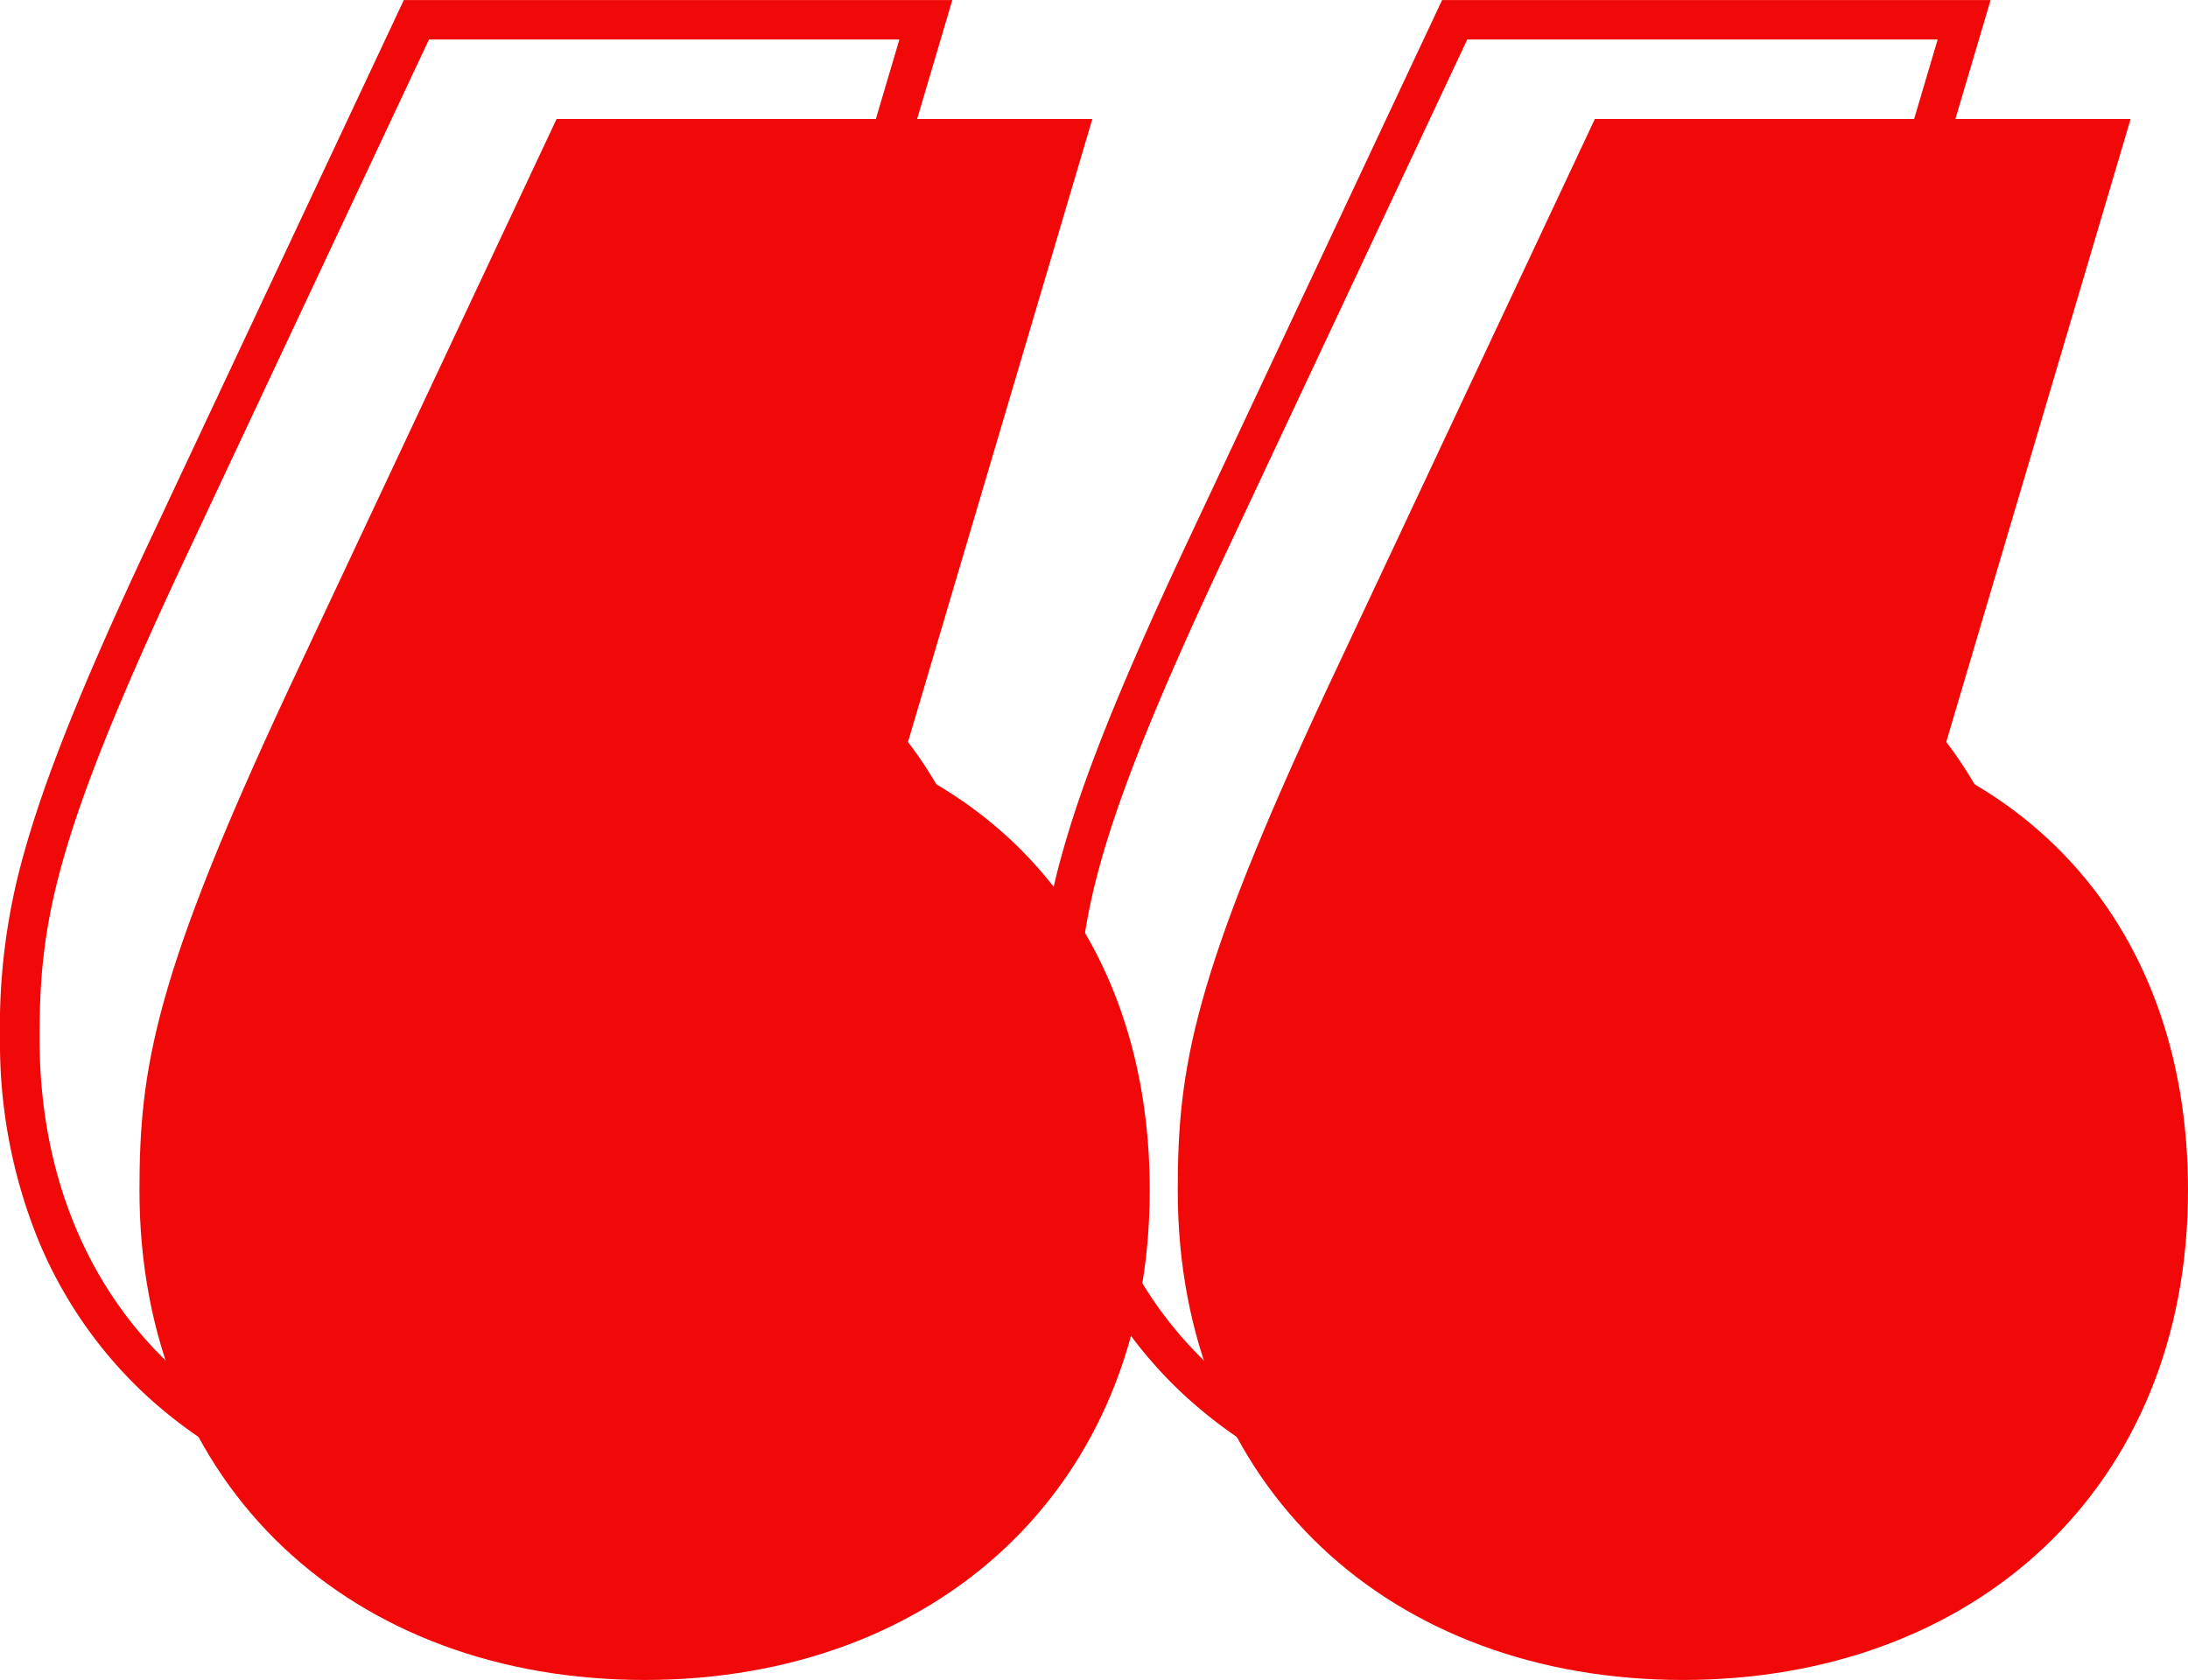 <svg xmlns="http://www.w3.org/2000/svg" xmlns:xlink="http://www.w3.org/1999/xlink" xmlns:v="https://vecta.io/nano" viewBox="0 0 221.272 169.932"><g fill="#95c11e"><use xlink:href="#B" fill="#f10808"/><path d="M155.576 154.144a57.611 57.611 0 0 1-20.084-3.448 46.873 46.873 0 0 1-16.067-9.888 44.578 44.578 0 0 1-10.618-15.538A52.932 52.932 0 0 1 105 105.036a64.017 64.017 0 0 1 2.419-18.7c2.07-7.463 5.808-16.823 12.121-30.349L145.84.005h55.468l-18.682 63.146a43.223 43.223 0 0 1 8.89 6.143 41.776 41.776 0 0 1 7.911 9.6 45.679 45.679 0 0 1 4.993 12.014 56.174 56.174 0 0 1 1.732 14.131 52.932 52.932 0 0 1-3.807 20.23 44.578 44.578 0 0 1-10.618 15.538 46.872 46.872 0 0 1-16.067 9.889 57.611 57.611 0 0 1-20.084 3.448Zm-32.412-96.466C110.397 85.036 109 93.477 109 105.036c0 26.978 18.717 45.1 46.576 45.1s46.576-18.126 46.576-45.1c0-17.935-8.3-32.165-22.778-39.041l-1.545-.734 18.126-61.265h-47.573l-25.218 53.682Z" fill="#f10808"/><use xlink:href="#B" x="-105" fill="#f10808"/><path d="M50.576 154.144a57.611 57.611 0 0 1-20.084-3.448 46.873 46.873 0 0 1-16.067-9.888A44.578 44.578 0 0 1 3.807 125.27 52.932 52.932 0 0 1 0 105.036a64.017 64.017 0 0 1 2.419-18.7c2.07-7.463 5.808-16.823 12.121-30.349L40.84.005h55.468L77.626 63.151a43.223 43.223 0 0 1 8.89 6.143 41.776 41.776 0 0 1 7.911 9.6 45.679 45.679 0 0 1 4.993 12.014 56.174 56.174 0 0 1 1.732 14.131 52.932 52.932 0 0 1-3.807 20.23 44.578 44.578 0 0 1-10.618 15.538 46.872 46.872 0 0 1-16.067 9.889 57.611 57.611 0 0 1-20.084 3.448ZM18.164 57.678C5.397 85.036 4 93.477 4 105.036c0 26.978 18.717 45.1 46.576 45.1s46.576-18.126 46.576-45.1c0-17.935-8.3-32.165-22.778-39.041l-1.545-.734L90.955 3.996H43.382L18.164 57.678Z" fill="#f10808"/></g><defs fill="#f10808"><path id="B" d="M170.188 169.932c29.412 0 51.084-19.35 51.084-49.536 0-20.511-9.675-35.6-25.155-42.957l19.35-65.4h-54.18l-27.09 57.663c-13.545 29.022-15.093 38.31-15.093 50.694 0 30.186 21.672 49.536 51.084 49.536Z" fill="#f10808"/></defs></svg>